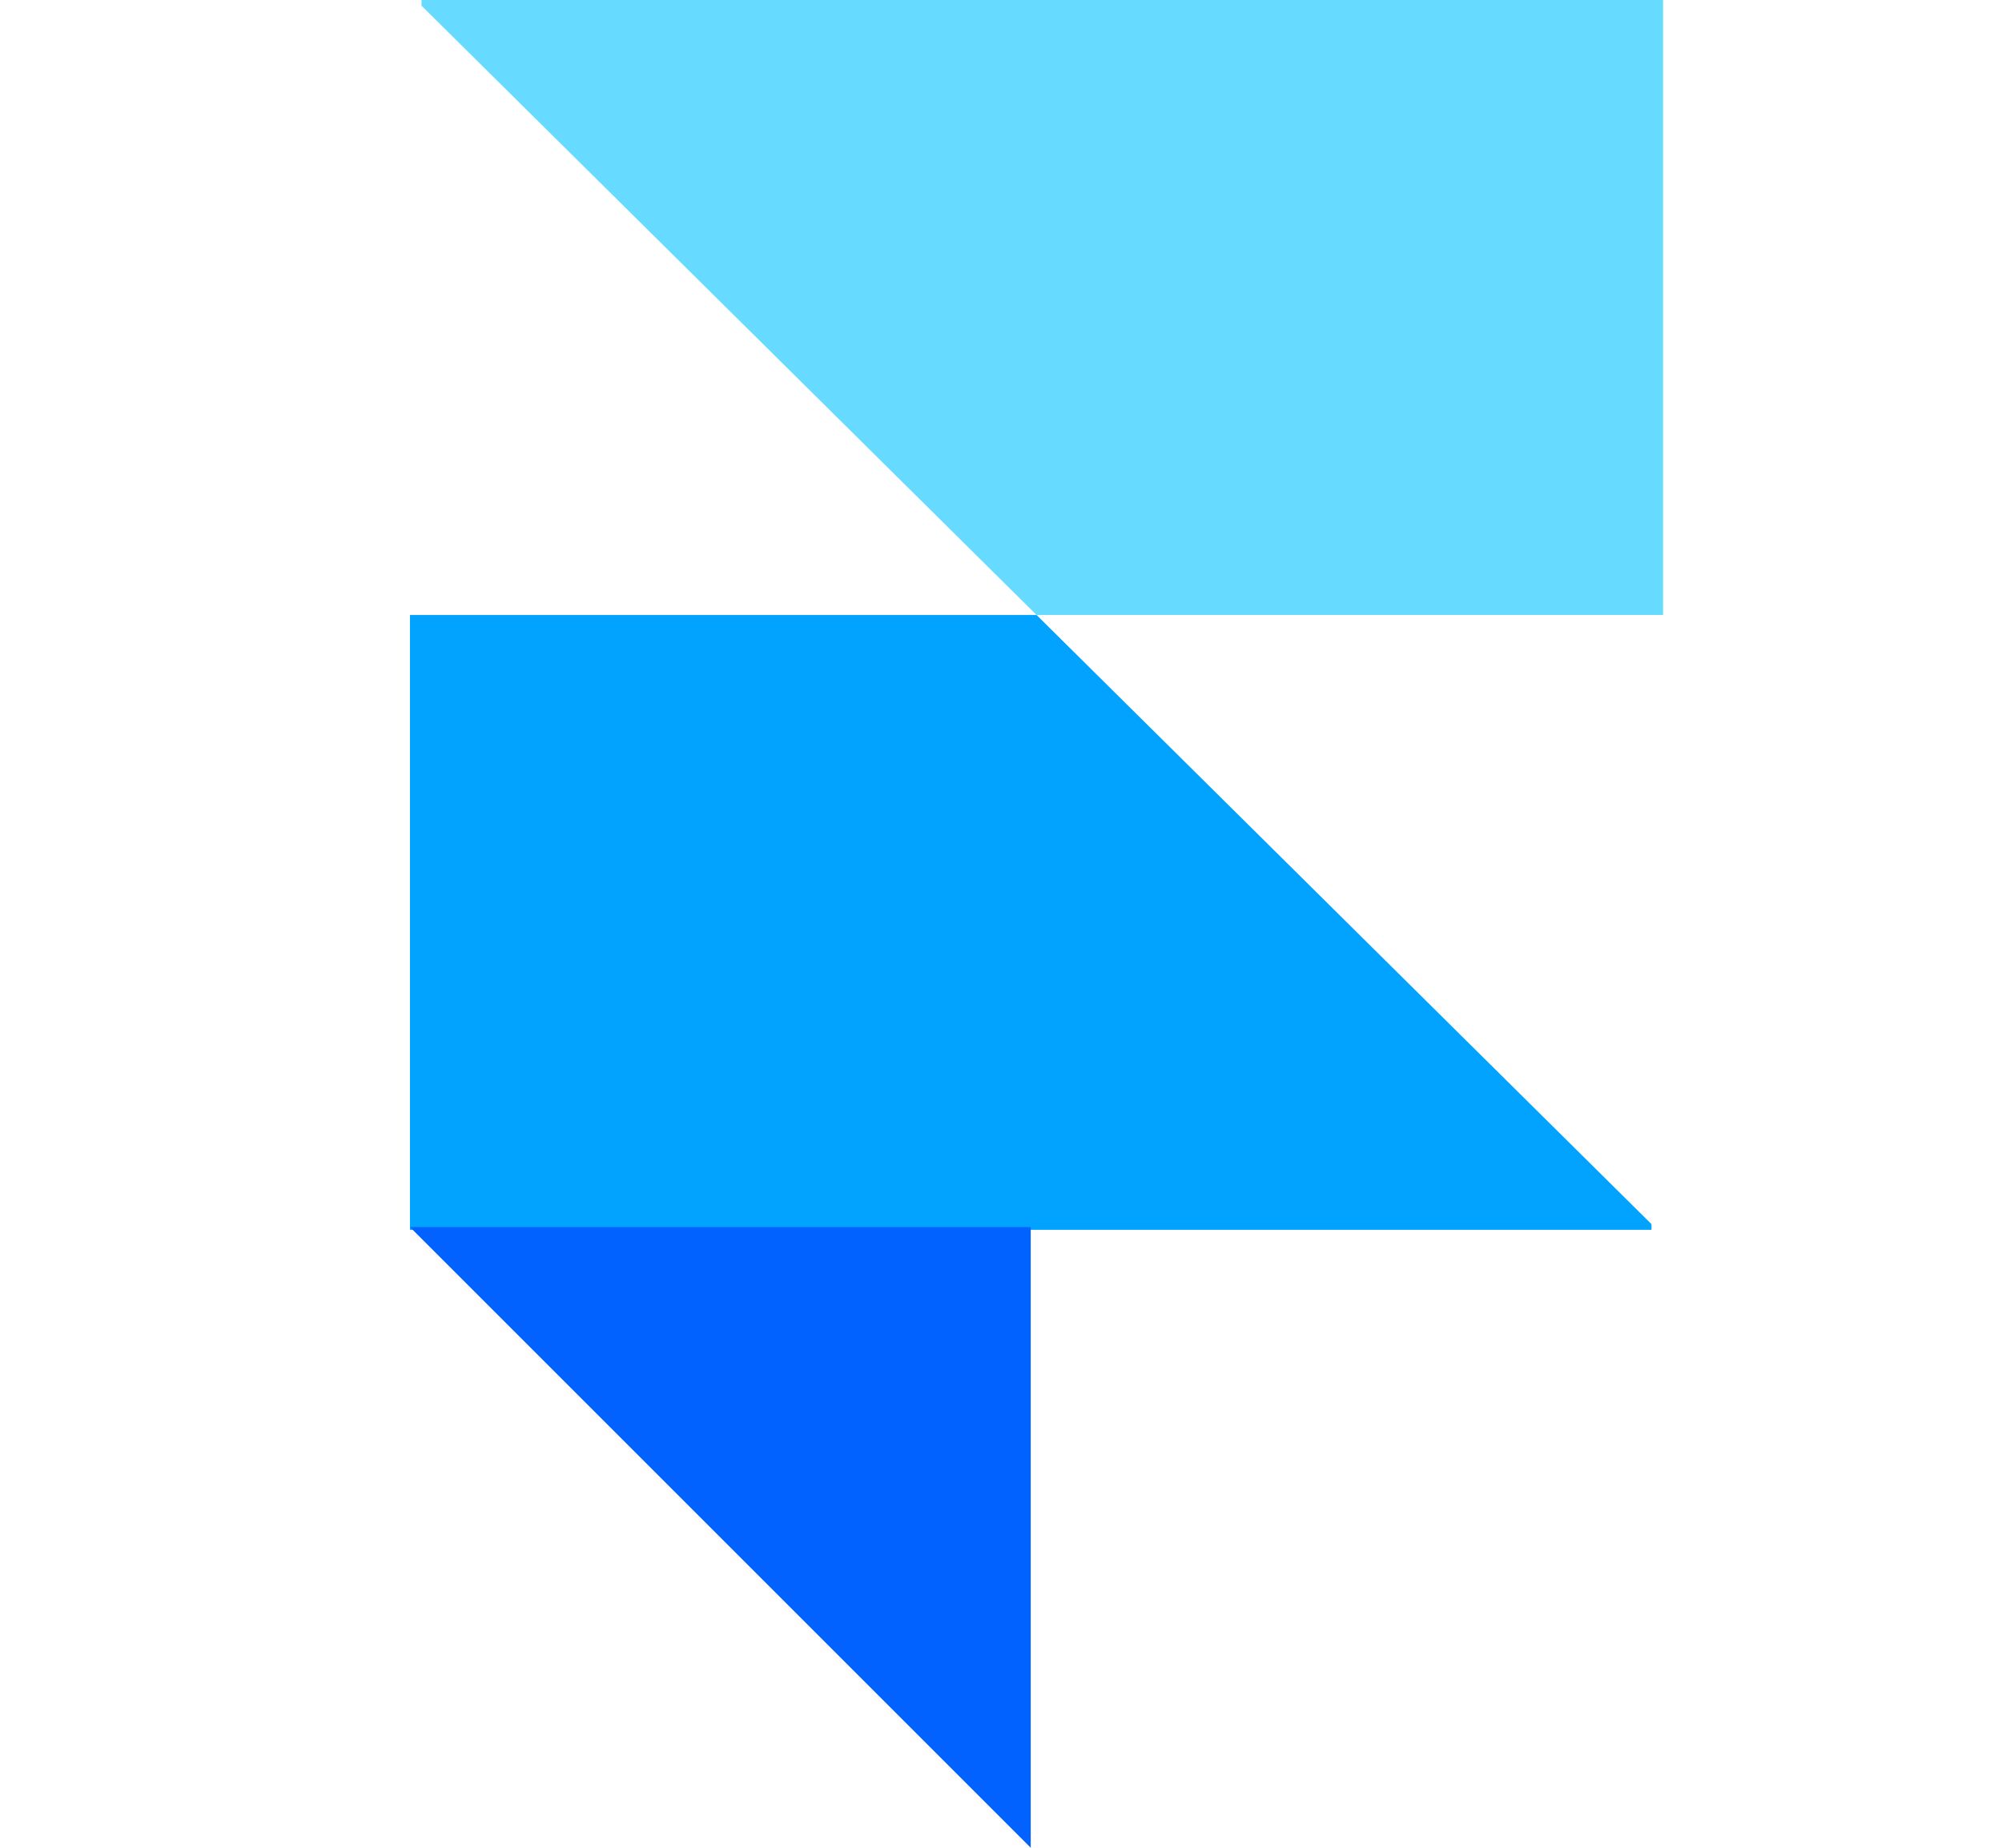 <svg width="13" height="12" viewBox="0 0 13 12" fill="none" xmlns="http://www.w3.org/2000/svg">
<path fill-rule="evenodd" clip-rule="evenodd" d="M6.731 3.994H10.799V0H2.737V0.037L6.731 3.994Z" fill="#67DBFF"/>
<path fill-rule="evenodd" clip-rule="evenodd" d="M6.731 3.994H2.662V7.987H10.724V7.95L6.731 3.994Z" fill="#01A3FF"/>
<path fill-rule="evenodd" clip-rule="evenodd" d="M2.662 7.969H6.693V12L2.662 7.969Z" fill="#0162FF"/>
</svg>
